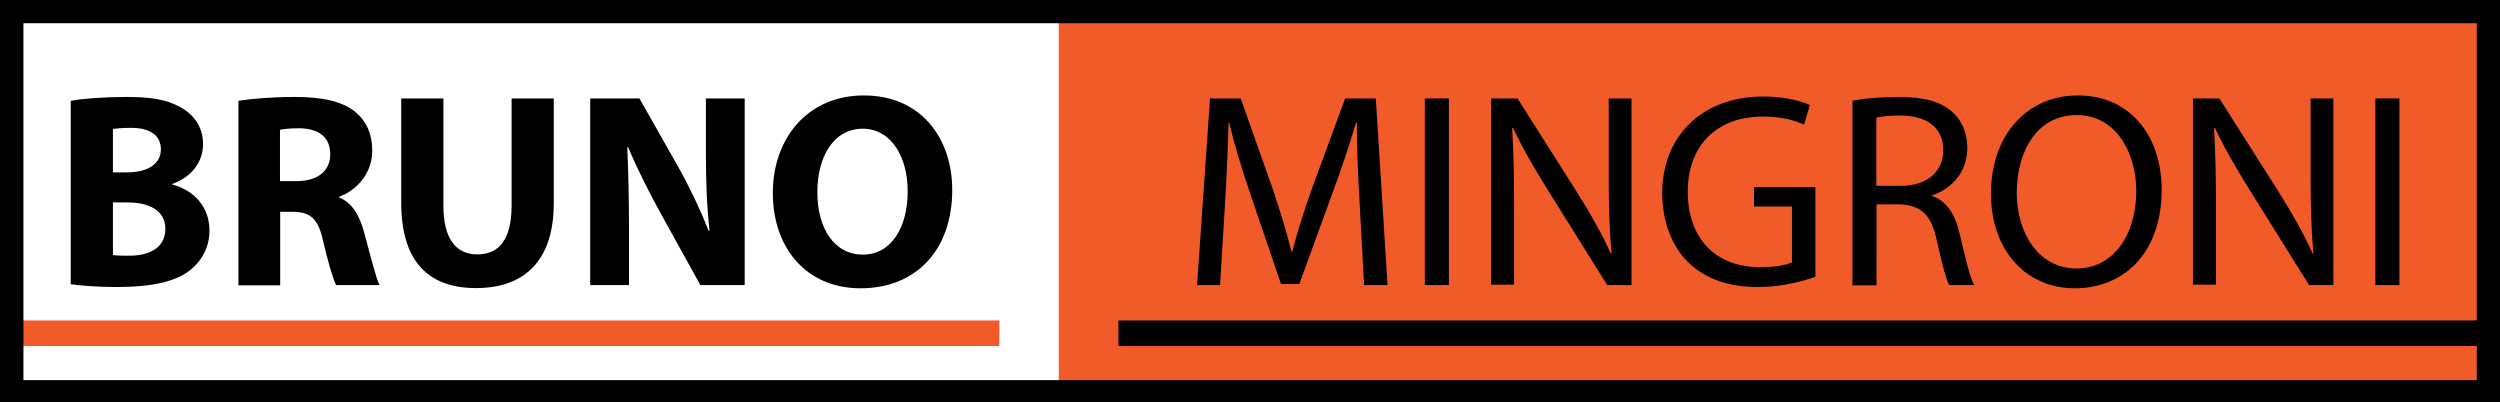 <?xml version="1.0" encoding="utf-8"?>
<!-- Generator: Adobe Illustrator 21.0.0, SVG Export Plug-In . SVG Version: 6.00 Build 0)  -->
<svg version="1.1" id="Camada_1" xmlns="http://www.w3.org/2000/svg" xmlns:xlink="http://www.w3.org/1999/xlink" x="0px" y="0px"
	 viewBox="0 0 1173.3 188.7" style="enable-background:new 0 0 1173.3 188.7;" xml:space="preserve">
<style type="text/css">
	.st0{fill:#F15A29;}
	.st1{fill:none;stroke:#000000;stroke-width:11;stroke-miterlimit:10;}
</style>
<g>
	<g>
		<rect x="496.9" y="5.4" class="st0" width="671" height="178.5"/>
		<rect x="5.5" y="150.4" class="st0" width="463.5" height="12"/>
		<rect x="524.9" y="150.4" width="643.1" height="12"/>
		<rect x="5.5" y="5.4" class="st1" width="1162.4" height="178.5"/>
	</g>
	<g>
		<path d="M33.3,47.3c5.2-1,15.7-1.8,25.6-1.8c12.1,0,19.5,1.2,25.9,4.9c6.1,3.3,10.5,9.2,10.5,17.2c0,7.8-4.6,15.1-14.4,18.7v0.3
			c10,2.7,17.4,10.3,17.4,21.6c0,7.9-3.6,14.2-9.1,18.6c-6.4,5.1-17,7.9-34.5,7.9c-9.8,0-17-0.7-21.5-1.3V47.3z M53,80.9h6.5
			c10.4,0,16-4.3,16-10.8c0-6.6-5.1-10.1-14-10.1c-4.3,0-6.8,0.3-8.5,0.5V80.9z M53,119.7c2,0.3,4.3,0.3,7.7,0.3
			c9,0,16.9-3.4,16.9-12.6c0-8.8-7.9-12.4-17.8-12.4H53V119.7z"/>
		<path d="M111.9,47.3c6.4-1,15.9-1.8,26.4-1.8c13,0,22.1,2,28.3,6.9c5.2,4.2,8.1,10.3,8.1,18.3c0,11.2-7.9,18.9-15.5,21.6v0.4
			c6.1,2.5,9.5,8.3,11.7,16.4c2.7,9.9,5.5,21.3,7.2,24.7h-20.3c-1.4-2.5-3.5-9.6-6.1-20.4c-2.3-10.9-6.1-13.9-14.2-14h-6v34.5h-19.6
			V47.3z M131.5,85h7.8c9.9,0,15.7-4.9,15.7-12.6c0-8.1-5.5-12.1-14.6-12.2c-4.8,0-7.5,0.4-9,0.7V85z"/>
		<path d="M208.1,46.2v50.4c0,15.1,5.7,22.8,15.9,22.8c10.4,0,16.1-7.3,16.1-22.8V46.2h19.8v49.1c0,27-13.7,39.9-36.5,39.9
			c-22.1,0-35.1-12.2-35.1-40.2V46.2H208.1z"/>
		<path d="M277,133.8V46.2h23.1l18.2,32.1c5.2,9.2,10.4,20.2,14.3,30h0.4c-1.3-11.6-1.7-23.4-1.7-36.5V46.2h18.2v87.6h-20.8L310,100
			c-5.2-9.4-10.9-20.7-15.2-30.9l-0.4,0.1c0.5,11.6,0.8,23.9,0.8,38.2v26.4H277z"/>
		<path d="M446.9,89.1c0,28.7-17.4,46.2-43,46.2c-26,0-41.2-19.6-41.2-44.6c0-26.3,16.8-45.9,42.6-45.9
			C432.2,44.7,446.9,64.9,446.9,89.1z M383.6,90.2c0,17.2,8.1,29.3,21.3,29.3c13.4,0,21.1-12.7,21.1-29.8c0-15.7-7.5-29.3-21.2-29.3
			C391.4,60.5,383.6,73.2,383.6,90.2z"/>
	</g>
	<g>
		<path d="M638.1,95.3c-0.7-12.2-1.4-26.9-1.3-37.8h-0.4c-3,10.3-6.6,21.2-11.1,33.3l-15.5,42.5h-8.6l-14.2-41.7
			c-4.2-12.3-7.7-23.7-10.1-34.1h-0.3c-0.3,10.9-0.9,25.6-1.7,38.7l-2.3,37.6h-10.8l6.1-87.6h14.4l15,42.4
			c3.6,10.8,6.6,20.4,8.8,29.5h0.4c2.2-8.8,5.3-18.5,9.2-29.5l15.6-42.4h14.4l5.5,87.6h-11L638.1,95.3z"/>
		<path d="M680,46.2v87.6h-11.3V46.2H680z"/>
		<path d="M699.8,133.8V46.2h12.4l28.1,44.3c6.5,10.3,11.6,19.5,15.7,28.5l0.3-0.1c-1-11.7-1.3-22.4-1.3-36V46.2h10.7v87.6h-11.4
			l-27.8-44.5c-6.1-9.8-12-19.8-16.4-29.3l-0.4,0.1c0.6,11.1,0.9,21.6,0.9,36.1v37.4H699.8z"/>
		<path d="M852,129.9c-5.1,1.8-15.1,4.8-26.9,4.8c-13.3,0-24.2-3.4-32.8-11.6c-7.5-7.3-12.2-19-12.2-32.6
			c0.1-26.1,18.1-45.2,47.5-45.2c10.1,0,18.1,2.2,21.8,4l-2.7,9.2c-4.7-2.1-10.5-3.8-19.4-3.8C806,54.7,792.1,68,792.1,90
			c0,22.2,13.4,35.4,33.8,35.4c7.4,0,12.5-1,15.1-2.3V96.9h-17.8v-9.1H852V129.9z"/>
		<path d="M869.3,47.3c5.7-1.2,13.9-1.8,21.7-1.8c12.1,0,19.9,2.2,25.4,7.2c4.4,3.9,6.9,9.9,6.9,16.6c0,11.6-7.3,19.2-16.5,22.4V92
			c6.8,2.3,10.8,8.6,12.9,17.7c2.9,12.2,4.9,20.7,6.8,24.1h-11.7c-1.4-2.5-3.4-10-5.8-20.9c-2.6-12.1-7.3-16.6-17.6-17h-10.7v38
			h-11.3V47.3z M880.6,87.2h11.6c12.1,0,19.8-6.6,19.8-16.6c0-11.3-8.2-16.3-20.2-16.4c-5.5,0-9.4,0.5-11.2,1V87.2z"/>
		<path d="M1014.5,89.1c0,30.2-18.3,46.2-40.7,46.2c-23.1,0-39.4-17.9-39.4-44.5c0-27.8,17.3-46,40.7-46
			C999.1,44.7,1014.5,63.1,1014.5,89.1z M946.5,90.5c0,18.7,10.1,35.5,28,35.5c17.9,0,28.1-16.5,28.1-36.4c0-17.4-9.1-35.6-28-35.6
			C955.9,54,946.5,71.2,946.5,90.5z"/>
		<path d="M1029.2,133.8V46.2h12.4l28.1,44.3c6.5,10.3,11.6,19.5,15.7,28.5l0.3-0.1c-1-11.7-1.3-22.4-1.3-36V46.2h10.7v87.6h-11.4
			l-27.8-44.5c-6.1-9.8-12-19.8-16.4-29.3l-0.4,0.1c0.6,11.1,0.9,21.6,0.9,36.1v37.4H1029.2z"/>
		<path d="M1126.1,46.2v87.6h-11.3V46.2H1126.1z"/>
	</g>
</g>
</svg>

